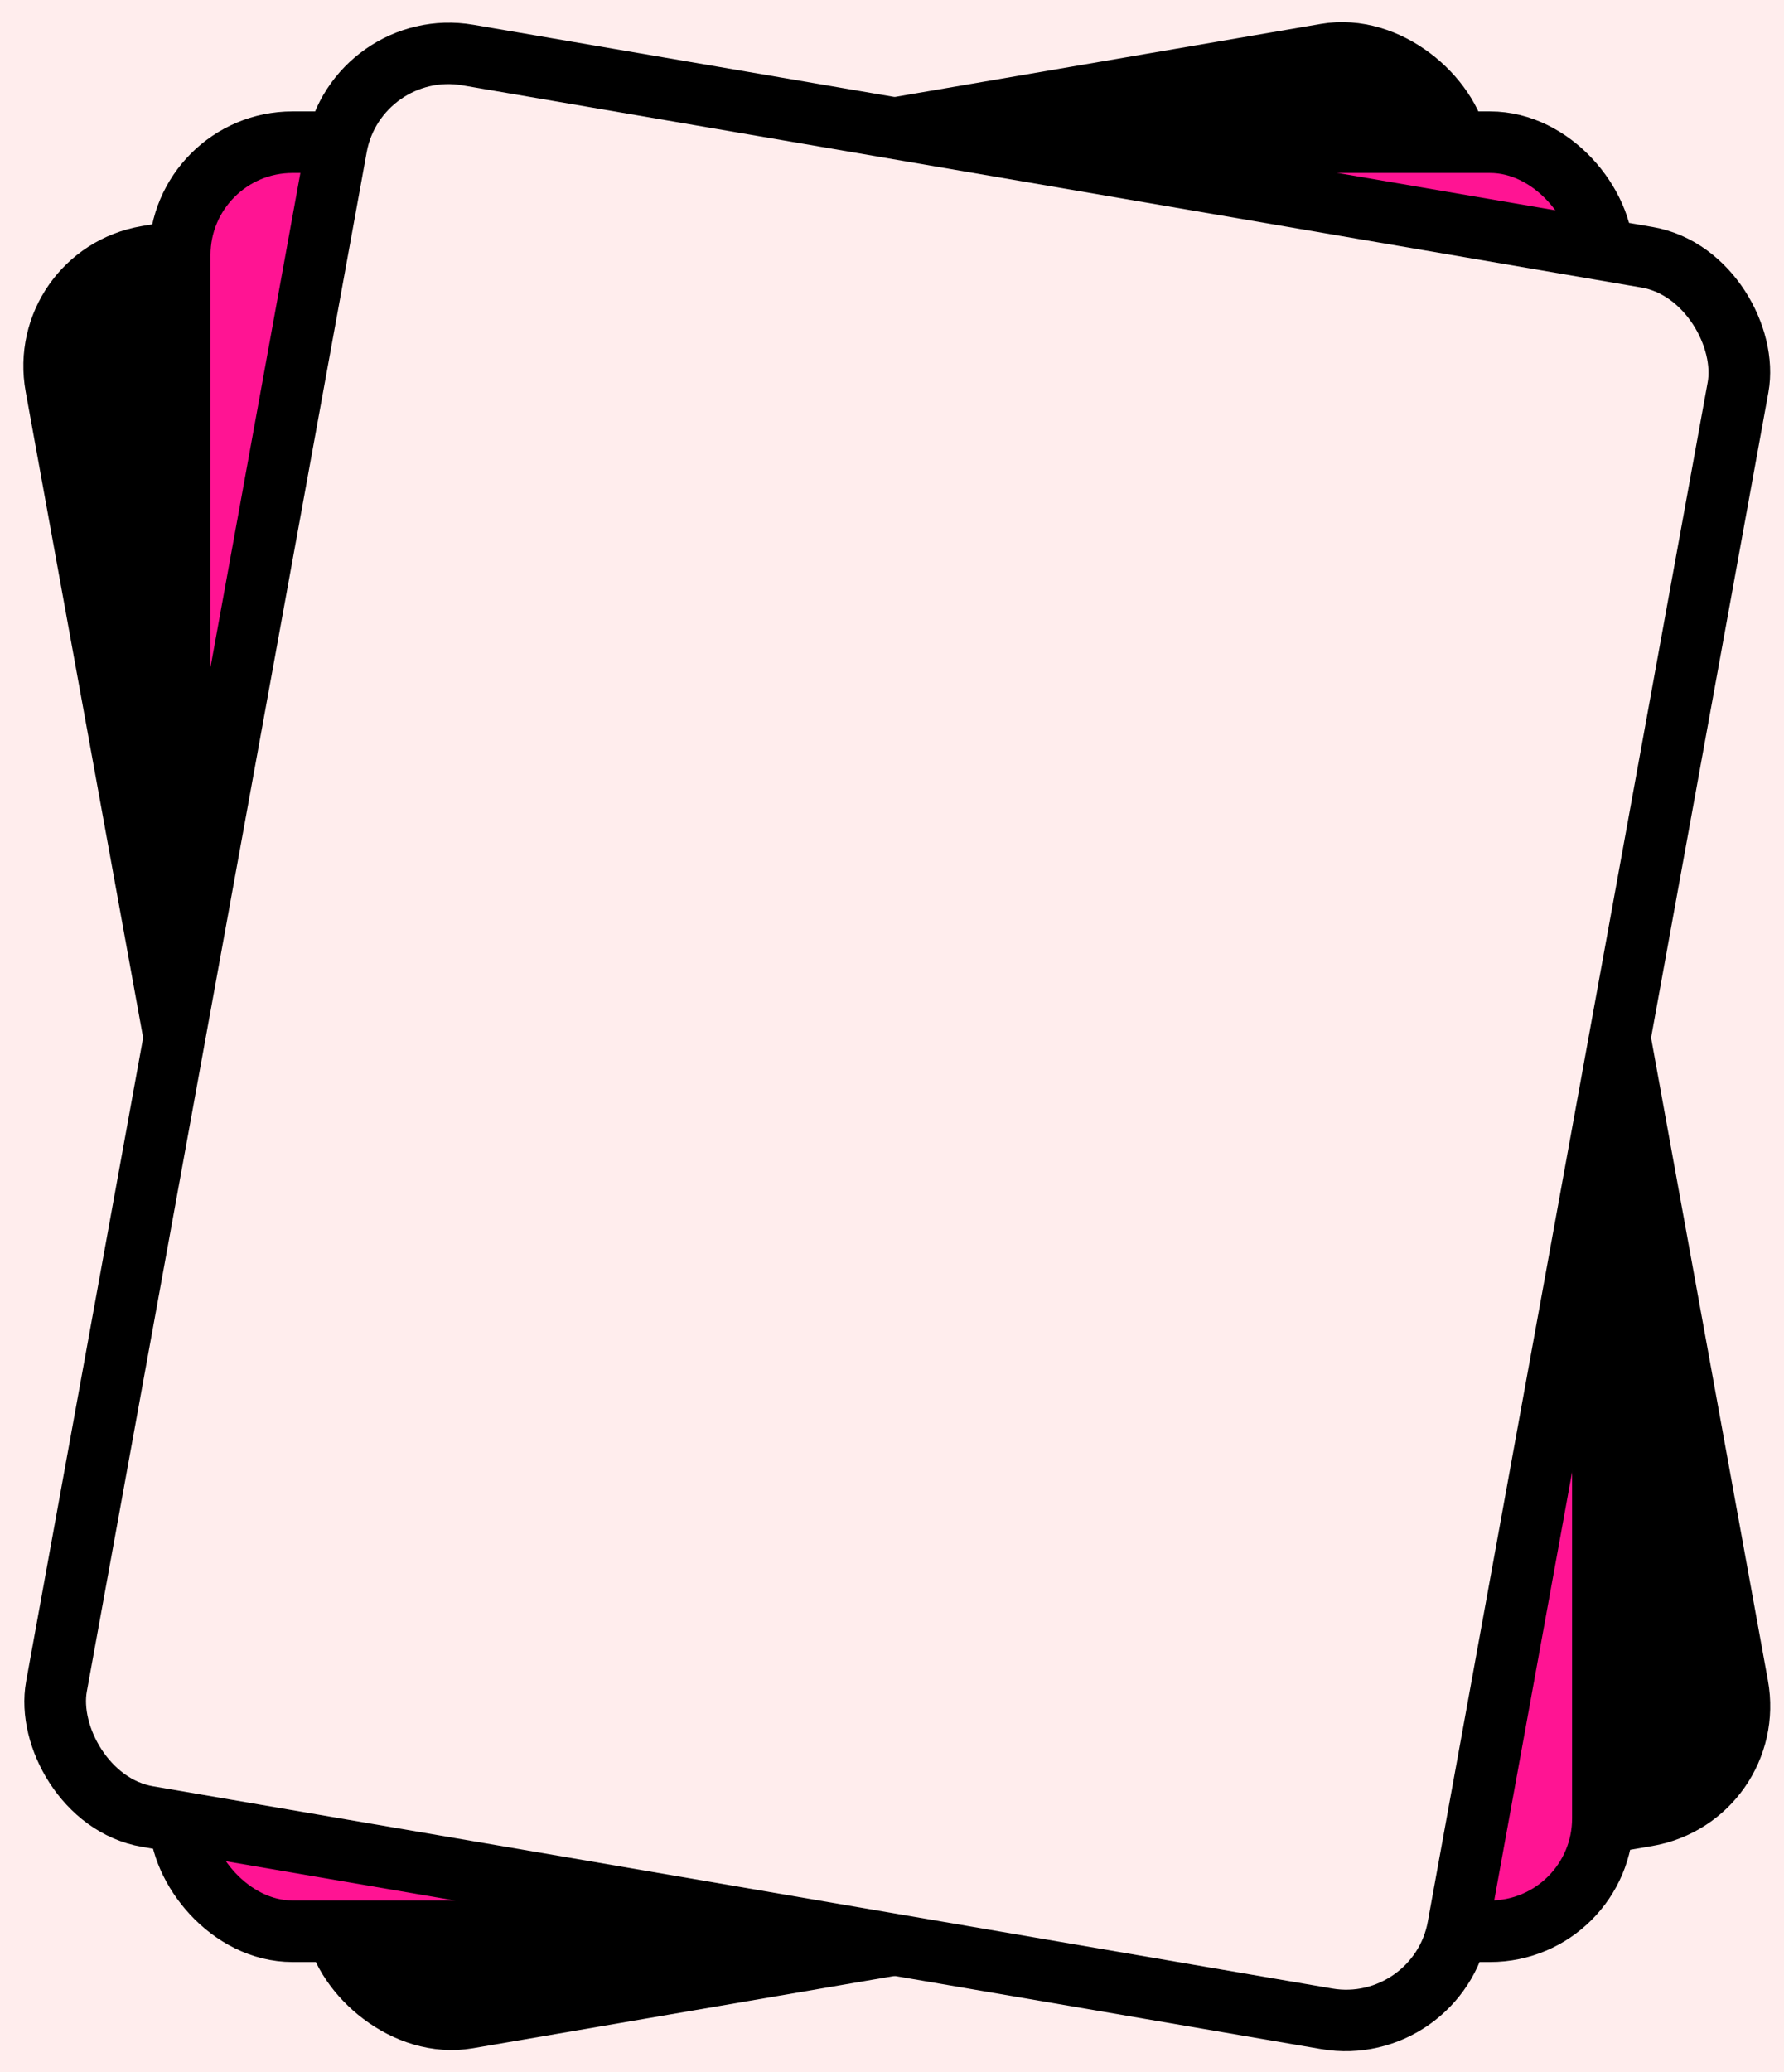 <svg width="435" height="505" viewBox="0 0 435 505" xmlns="http://www.w3.org/2000/svg">
  <rect width="435" height="505" fill="#FFEDED"/>
  <rect x="8.732" y="6.114" width="346.625" height="436.269" rx="27.5" transform="matrix(0.986 -0.169 0.179 0.984 -0.967 62.599)" stroke="black" stroke-width="15"/>
  <rect x="43.828" y="34.648" width="347" height="436" rx="27.5" fill="#FF1493" stroke="black" stroke-width="15"/>
  <rect x="6.052" y="8.645" width="346.625" height="436.269" rx="27.5" transform="matrix(0.986 0.169 -0.179 0.984 82.522 -0.768)" fill="#FFEDED" stroke="black" stroke-width="15"/>
</svg>
